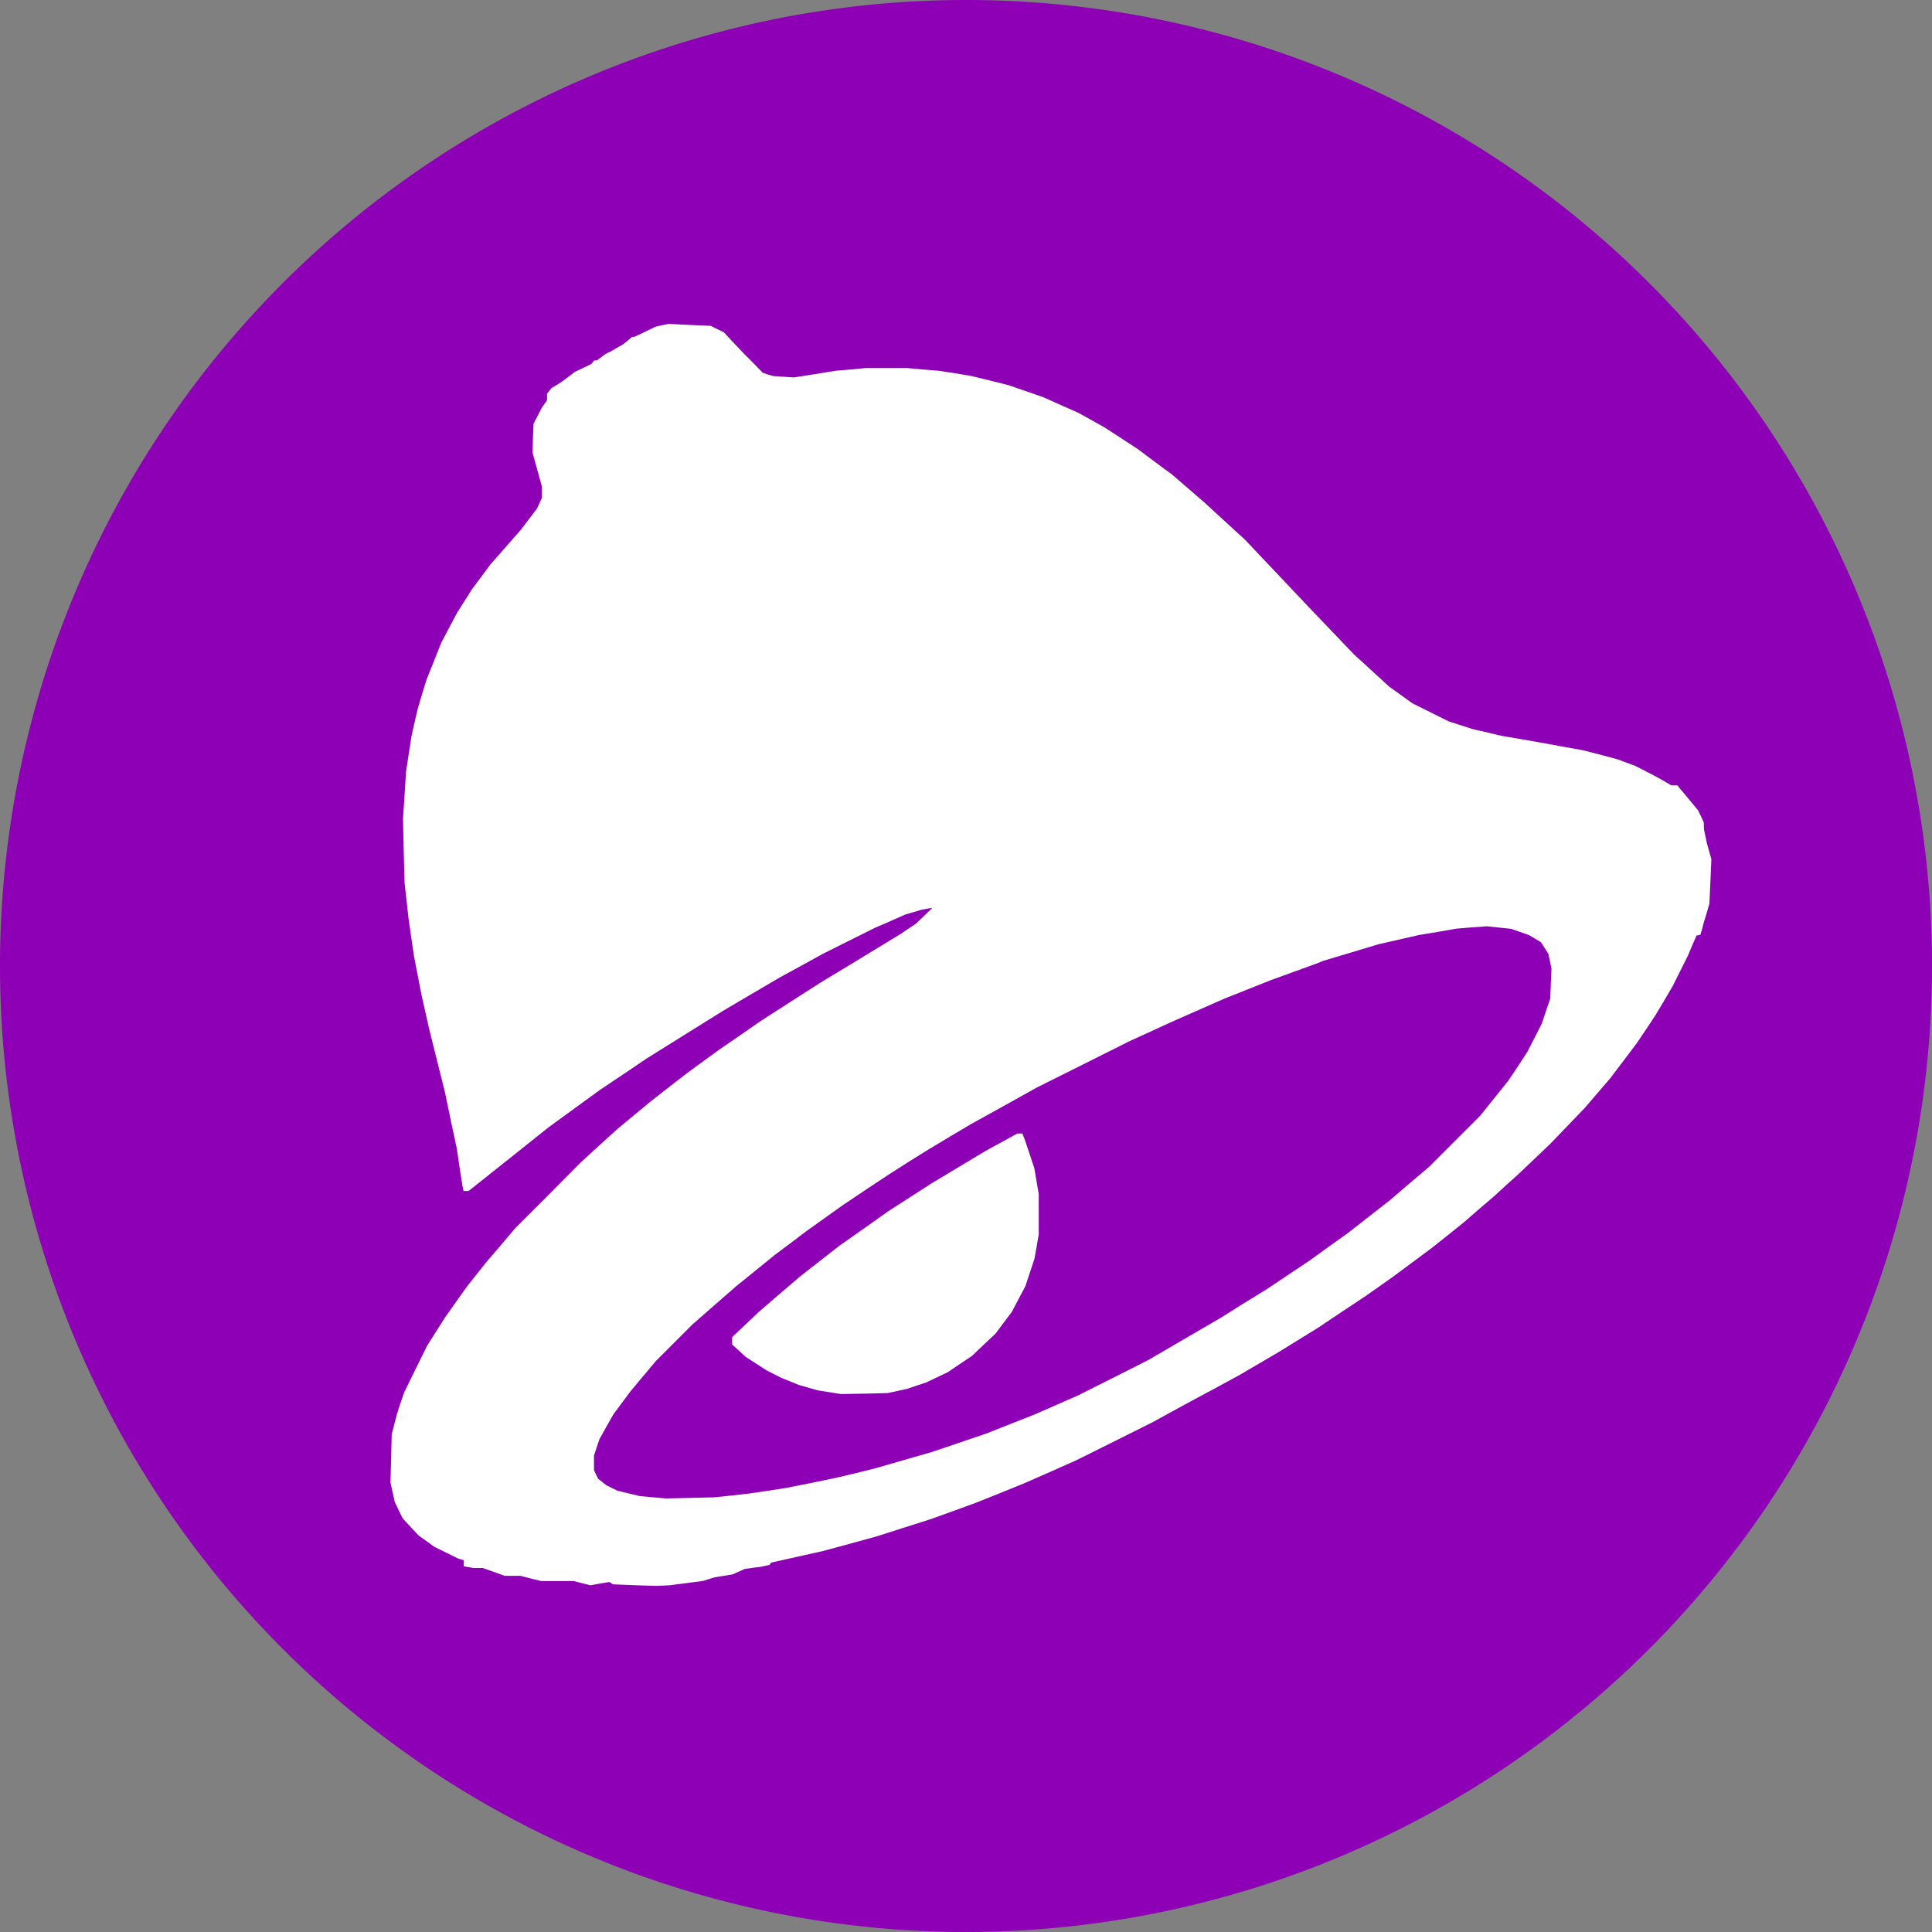 <?xml version="1.0" encoding="UTF-8" standalone="no"?>
<svg
   style="isolation:isolate"
   viewBox="0 0 20 20"
   width="20pt"
   height="20pt"
   version="1.1"
   id="svg100"
   xmlns="http://www.w3.org/2000/svg"
   xmlns:svg="http://www.w3.org/2000/svg"
   xmlns:rdf="http://www.w3.org/1999/02/22-rdf-syntax-ns#"
   xmlns:cc="http://creativecommons.org/ns#"
   xmlns:dc="http://purl.org/dc/elements/1.1/">
  <rect x="0" y="0" width="20" height="20" fill="#808080" stroke="none"/>
  <defs
     id="defs61">
    <clipPath
       id="_clipPath_RbBOfLpEr7mVVSrNKOhckHulWDsbUAMr">
      <rect
         width="24"
         height="24"
         id="rect58"
         x="0"
         y="0" />
    </clipPath>
  </defs>
  <defs
     id="defs98" />
  <path
     style="isolation:isolate;fill:#8e00b5;fill-opacity:1;stroke-width:3.84"
     id="path2106"
     d="M 20,10 A 10,10 0 0 1 10.02,20 10,10 0 0 1 7.6306797e-5,10.039 10,10 0 0 1 9.941,1.7170695e-4 10,10 0 0 1 20,9.922" />
  <path
     id="path88"
     style="fill:#ffffff;stroke-width:0.013"
     d="m 6.924,3.353 -0.067,0.013 -0.069,0.015 -0.11,0.053 -0.11,0.053 h -0.012 -0.012 l -0.047,0.04 -0.048,0.038 -0.066,0.038 -0.067,0.038 -0.028,0.013 -0.026,0.015 -0.042,0.031 -0.042,0.031 h -0.013 -0.013 l -0.016,0.019 -0.015,0.018 -0.085,0.041 -0.084,0.04 -0.063,0.048 -0.064,0.048 -0.057,0.037 -0.059,0.035 -0.023,0.029 -0.023,0.029 v 0.034 0.034 l -0.028,0.04 -0.028,0.041 -0.042,0.081 -0.042,0.082 -0.006,0.149 -0.004,0.151 0.048,0.173 0.048,0.174 v 0.062 0.06 l -0.025,0.054 -0.025,0.054 -0.081,0.107 -0.082,0.108 -0.16,0.183 -0.16,0.182 -0.094,0.127 -0.094,0.126 -0.078,0.123 -0.078,0.123 -0.082,0.155 -0.082,0.155 -0.075,0.189 -0.076,0.189 -0.047,0.152 -0.045,0.152 -0.034,0.145 -0.032,0.145 -0.028,0.182 -0.028,0.182 -0.015,0.243 -0.016,0.243 0.007,0.331 0.009,0.331 0.021,0.189 0.021,0.189 0.028,0.195 0.029,0.196 0.038,0.196 0.038,0.195 0.041,0.183 0.041,0.182 0.081,0.324 0.081,0.325 0.06,0.29 0.062,0.29 0.028,0.189 0.029,0.189 0.006,0.031 0.007,0.029 h 0.026 0.026 l 0.415,-0.33 0.415,-0.331 0.264,-0.192 0.264,-0.192 0.243,-0.163 0.243,-0.164 0.397,-0.248 0.398,-0.248 0.29,-0.171 0.292,-0.171 0.223,-0.122 0.223,-0.123 0.27,-0.135 0.271,-0.135 0.155,-0.067 0.155,-0.069 0.088,-0.026 0.088,-0.026 0.053,-0.009 0.054,-0.009 -0.084,0.081 -0.084,0.081 -0.079,0.053 -0.078,0.053 -0.419,0.255 -0.417,0.253 -0.305,0.195 -0.303,0.195 -0.215,0.149 -0.217,0.149 -0.168,0.122 -0.168,0.123 -0.189,0.146 -0.189,0.148 -0.174,0.144 -0.174,0.144 -0.19,0.173 -0.19,0.174 -0.337,0.34 -0.338,0.338 -0.149,0.176 -0.151,0.176 -0.097,0.122 -0.097,0.122 -0.117,0.164 -0.117,0.166 -0.092,0.145 -0.092,0.145 -0.12,0.243 -0.119,0.243 -0.037,0.108 -0.035,0.108 -0.028,0.107 -0.028,0.108 -0.006,0.25 -0.007,0.249 0.022,0.101 0.022,0.101 0.041,0.086 0.042,0.085 0.082,0.088 0.082,0.088 0.082,0.059 0.082,0.059 0.122,0.06 0.122,0.06 0.029,0.009 0.031,0.01 v 0.031 0.031 l 0.051,0.009 0.05,0.009 h 0.048 0.047 l 0.114,0.04 0.114,0.041 h 0.082 0.081 l 0.108,0.028 0.108,0.026 h 0.167 0.168 l 0.086,0.022 0.088,0.022 0.098,-0.018 0.097,-0.016 0.019,0.012 0.018,0.012 0.223,0.009 0.224,0.007 0.073,-0.003 0.075,-0.004 0.168,-0.022 0.168,-0.022 0.062,-0.019 0.06,-0.019 0.094,-0.015 0.092,-0.015 0.062,-0.028 0.063,-0.028 0.081,-0.012 0.082,-0.01 0.047,-0.01 0.047,-0.01 0.009,-0.012 0.007,-0.012 0.27,-0.06 0.268,-0.06 0.277,-0.075 0.277,-0.076 0.275,-0.088 0.277,-0.088 0.237,-0.085 0.236,-0.086 0.25,-0.1 0.249,-0.101 0.271,-0.119 0.27,-0.12 0.398,-0.198 0.398,-0.199 0.202,-0.111 0.202,-0.11 0.248,-0.133 0.248,-0.135 0.198,-0.116 0.198,-0.116 0.209,-0.129 0.209,-0.129 0.243,-0.163 0.243,-0.161 0.135,-0.095 0.135,-0.095 0.208,-0.154 0.207,-0.154 0.17,-0.135 0.168,-0.135 0.149,-0.13 0.151,-0.129 0.135,-0.123 0.135,-0.122 0.163,-0.155 0.161,-0.154 0.176,-0.183 0.176,-0.183 0.133,-0.155 0.133,-0.155 0.138,-0.182 0.138,-0.183 0.095,-0.141 0.094,-0.142 0.091,-0.152 0.089,-0.152 0.079,-0.158 0.079,-0.158 0.044,-0.104 0.045,-0.104 0.021,-0.004 0.019,-0.004 0.018,-0.06 0.016,-0.062 0.031,-0.101 0.029,-0.101 0.01,-0.229 0.01,-0.23 -0.023,-0.081 -0.023,-0.082 -0.015,-0.072 -0.015,-0.07 -0.002,-0.037 v -0.037 l -0.029,-0.063 -0.031,-0.064 -0.107,-0.129 -0.107,-0.129 h -0.031 -0.031 l -0.072,-0.042 -0.072,-0.041 -0.114,-0.059 -0.114,-0.059 -0.095,-0.035 -0.094,-0.035 -0.176,-0.047 -0.176,-0.045 -0.223,-0.04 -0.223,-0.041 -0.202,-0.035 -0.204,-0.035 -0.141,-0.034 -0.142,-0.032 -0.129,-0.041 -0.127,-0.041 -0.189,-0.094 -0.189,-0.094 -0.119,-0.086 -0.119,-0.085 -0.183,-0.168 -0.183,-0.167 -0.239,-0.25 -0.239,-0.25 -0.327,-0.346 -0.328,-0.346 -0.207,-0.189 -0.205,-0.189 -0.168,-0.145 -0.168,-0.145 -0.176,-0.13 -0.176,-0.132 -0.174,-0.114 -0.176,-0.114 -0.135,-0.076 -0.136,-0.075 -0.182,-0.081 -0.182,-0.081 -0.179,-0.062 -0.179,-0.062 -0.193,-0.048 -0.192,-0.047 -0.168,-0.028 -0.17,-0.026 -0.161,-0.013 -0.163,-0.015 h -0.215 -0.217 l -0.155,0.015 -0.155,0.013 -0.215,0.035 -0.217,0.034 -0.107,-0.007 -0.108,-0.007 -0.054,-0.016 -0.054,-0.018 -0.094,-0.097 -0.095,-0.095 -0.108,-0.114 -0.107,-0.114 -0.067,-0.032 -0.067,-0.034 -0.217,-0.009 z m 8.468,6.236 0.125,0.013 0.125,0.013 0.092,0.032 0.092,0.032 0.063,0.037 0.062,0.037 0.04,0.062 0.038,0.06 0.016,0.076 0.016,0.076 -0.007,0.155 -0.006,0.155 -0.044,0.129 -0.042,0.127 -0.075,0.148 -0.075,0.146 -0.098,0.151 -0.1,0.149 -0.146,0.182 -0.146,0.182 -0.264,0.264 -0.264,0.264 -0.202,0.171 -0.202,0.173 -0.215,0.168 -0.217,0.17 -0.199,0.142 -0.199,0.144 -0.226,0.151 -0.226,0.151 -0.237,0.146 -0.236,0.148 -0.374,0.218 -0.374,0.218 -0.362,0.183 -0.362,0.182 -0.224,0.098 -0.223,0.098 -0.253,0.1 -0.253,0.1 -0.28,0.095 -0.28,0.095 -0.296,0.085 -0.297,0.086 -0.202,0.05 -0.204,0.048 -0.256,0.053 -0.256,0.051 -0.189,0.029 -0.189,0.028 -0.182,0.021 -0.183,0.019 -0.249,0.006 -0.25,0.006 -0.136,-0.012 -0.135,-0.012 -0.117,-0.028 -0.117,-0.028 -0.059,-0.029 -0.057,-0.028 -0.042,-0.034 -0.042,-0.032 -0.022,-0.045 -0.021,-0.045 v -0.075 -0.076 l 0.028,-0.085 0.028,-0.084 0.072,-0.129 0.073,-0.129 0.089,-0.12 0.091,-0.122 0.129,-0.154 0.129,-0.154 0.19,-0.19 0.19,-0.19 0.227,-0.199 0.227,-0.198 0.198,-0.16 0.198,-0.161 0.163,-0.122 0.161,-0.122 0.189,-0.135 0.189,-0.135 0.243,-0.163 0.243,-0.161 0.202,-0.129 0.204,-0.127 0.217,-0.13 0.217,-0.129 0.343,-0.19 0.344,-0.192 0.479,-0.239 0.479,-0.24 0.215,-0.098 0.217,-0.1 0.277,-0.122 0.277,-0.122 0.236,-0.094 0.236,-0.094 0.223,-0.081 0.223,-0.081 0.051,-0.019 0.051,-0.021 0.287,-0.086 0.286,-0.086 0.211,-0.048 0.209,-0.048 0.195,-0.032 0.195,-0.034 0.158,-0.013 z m -4.863,2.146 -0.161,0.089 -0.163,0.089 -0.277,0.166 -0.278,0.167 -0.227,0.146 -0.227,0.146 -0.252,0.179 -0.252,0.177 -0.205,0.16 -0.205,0.16 -0.214,0.183 -0.212,0.183 -0.139,0.132 -0.138,0.13 v 0.038 0.038 l 0.07,0.064 0.07,0.064 0.108,0.07 0.108,0.07 0.081,0.041 0.082,0.041 0.086,0.034 0.085,0.035 0.098,0.028 0.098,0.028 0.12,0.019 0.119,0.019 0.243,-0.004 0.243,-0.006 0.101,-0.022 0.101,-0.022 0.1,-0.034 0.101,-0.034 0.111,-0.053 0.111,-0.053 0.123,-0.084 0.123,-0.082 0.122,-0.116 0.123,-0.116 0.085,-0.114 0.085,-0.113 0.069,-0.132 0.069,-0.13 0.047,-0.141 0.047,-0.142 0.023,-0.127 0.022,-0.129 V 12.571 12.362 l -0.023,-0.135 -0.023,-0.135 -0.045,-0.135 -0.045,-0.135 -0.016,-0.044 -0.018,-0.044 h -0.026 z" />
</svg>
